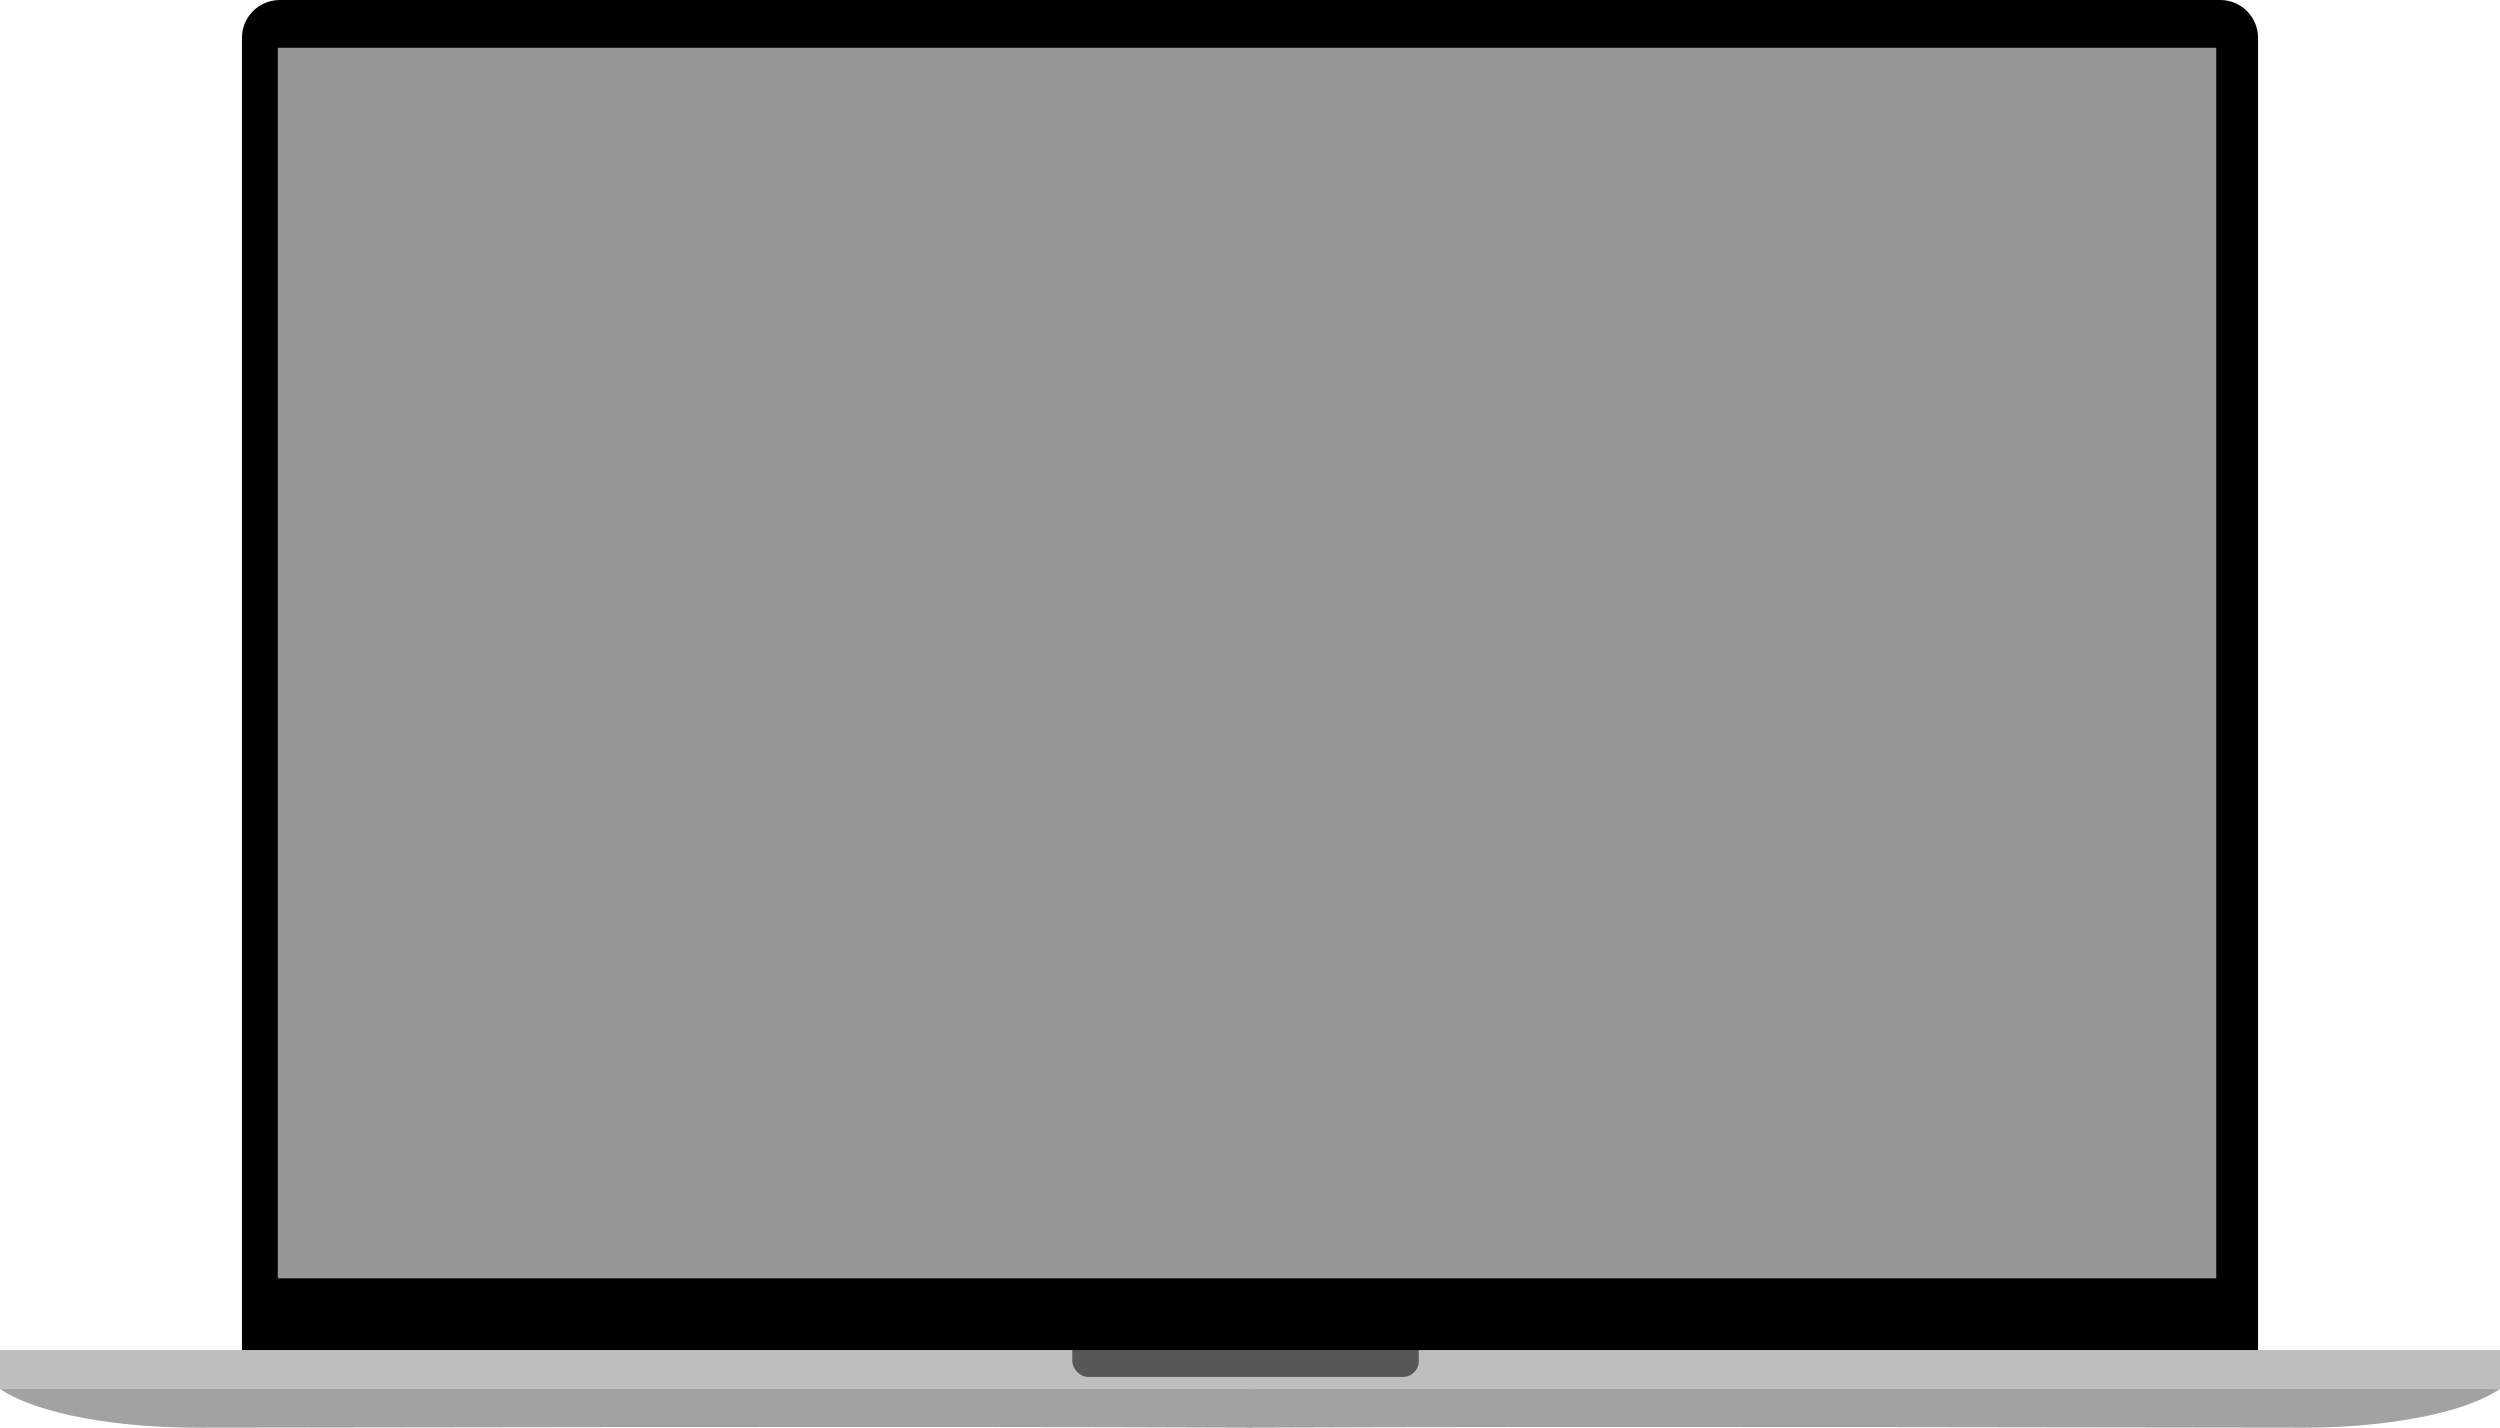 <svg width="3960" height="2262" viewBox="0 0 3960 2262" fill="none" xmlns="http://www.w3.org/2000/svg">
<rect y="2138.5" width="3960" height="61.505" fill="#BEBEBE"/>
<rect x="1698.5" y="2114.84" width="548.818" height="66.237" rx="25" fill="#575757"/>
<path d="M383.228 60C383.228 26.863 410.091 0 443.228 0H3516.77C3549.9 0 3576.77 26.863 3576.77 60V2138.5H383.228V60Z" fill="black"/>
<rect x="439.998" y="75.698" width="3070.54" height="1949.25" fill="#969696"/>
<path d="M310.634 2261.5C192.072 2261.5 61.653 2241.82 0 2200H1982.37V2261.5C1468.6 2259.04 422.083 2261.5 310.634 2261.5Z" fill="#A2A2A2"/>
<path d="M3649.37 2261.5C3767.93 2261.5 3898.35 2241.82 3960 2200H1977.63V2261.5C2491.4 2259.04 3537.92 2261.5 3649.37 2261.5Z" fill="#A2A2A2"/>
</svg>
